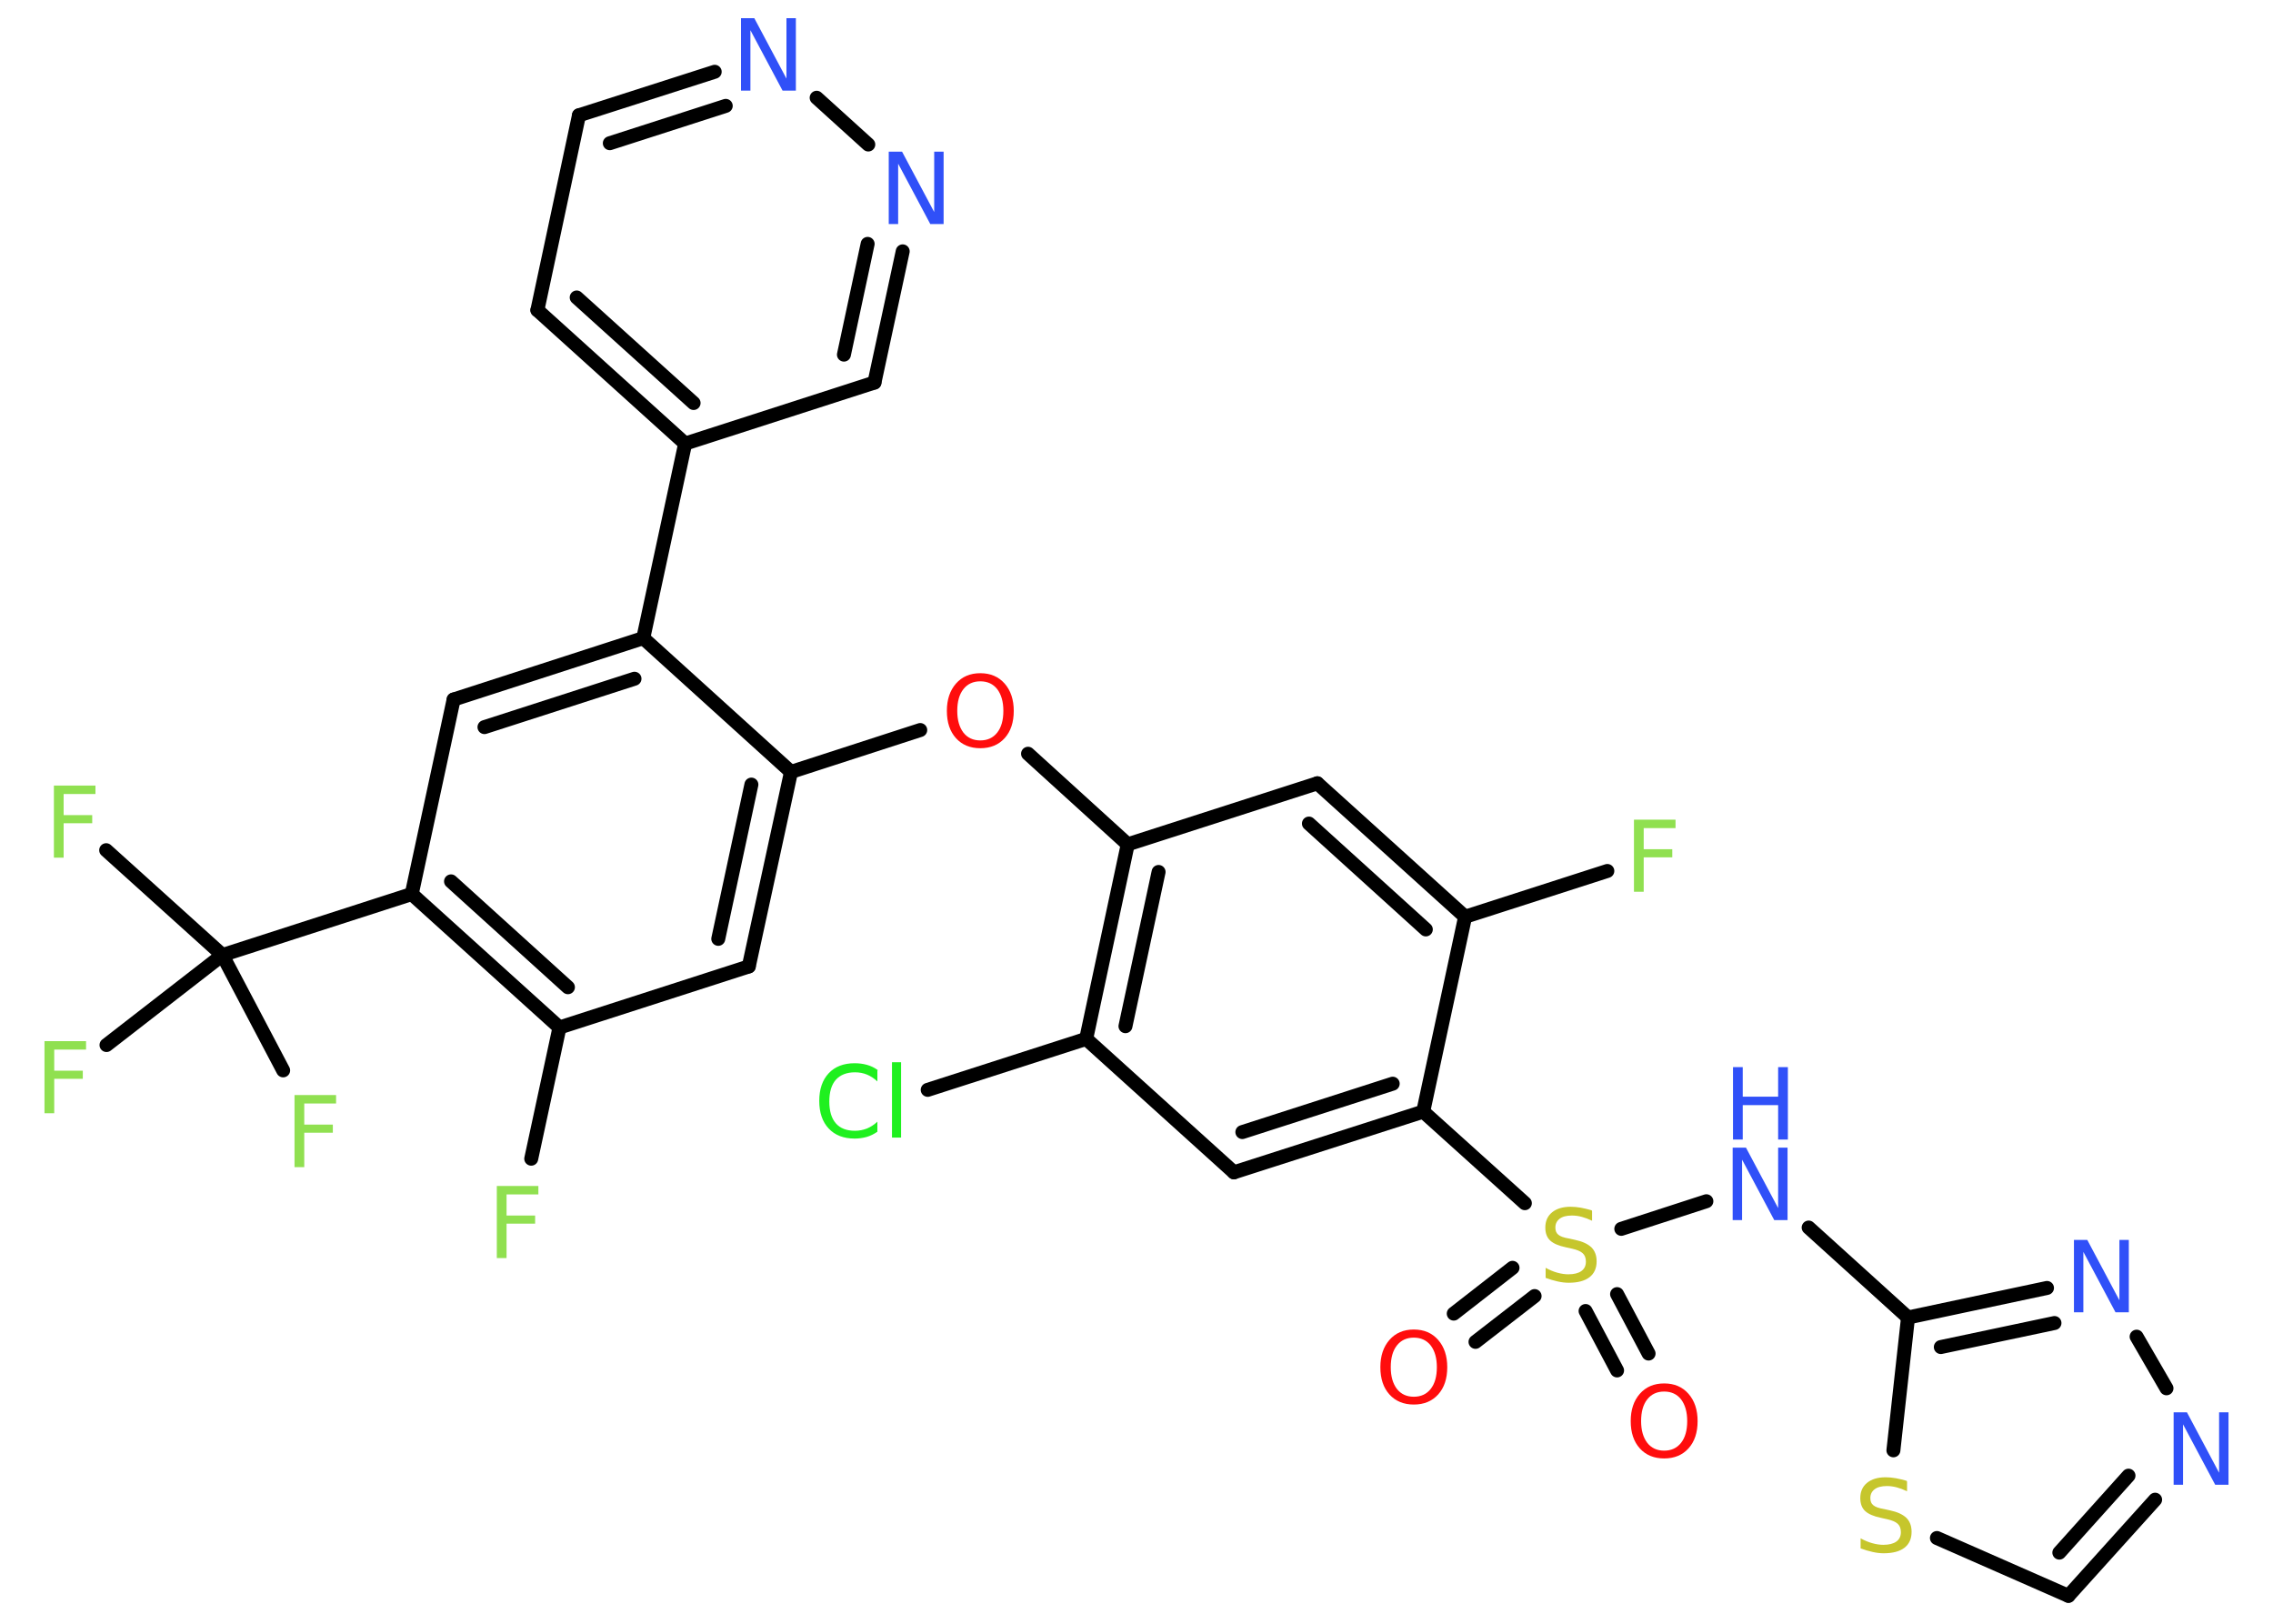 <?xml version='1.0' encoding='UTF-8'?>
<!DOCTYPE svg PUBLIC "-//W3C//DTD SVG 1.1//EN" "http://www.w3.org/Graphics/SVG/1.1/DTD/svg11.dtd">
<svg version='1.2' xmlns='http://www.w3.org/2000/svg' xmlns:xlink='http://www.w3.org/1999/xlink' width='70.0mm' height='50.0mm' viewBox='0 0 70.0 50.0'>
  <desc>Generated by the Chemistry Development Kit (http://github.com/cdk)</desc>
  <g stroke-linecap='round' stroke-linejoin='round' stroke='#000000' stroke-width='.43' fill='#3050F8'>
    <rect x='.0' y='.0' width='70.0' height='50.0' fill='#FFFFFF' stroke='none'/>
    <g id='mol1' class='mol'>
      <g id='mol1bnd1' class='bond'>
        <line x1='44.77' y1='40.45' x2='46.58' y2='39.04'/>
        <line x1='45.44' y1='41.32' x2='47.26' y2='39.91'/>
      </g>
      <g id='mol1bnd2' class='bond'>
        <line x1='49.8' y1='39.85' x2='50.77' y2='41.68'/>
        <line x1='48.83' y1='40.37' x2='49.8' y2='42.2'/>
      </g>
      <line id='mol1bnd3' class='bond' x1='49.93' y1='37.84' x2='52.55' y2='36.99'/>
      <line id='mol1bnd4' class='bond' x1='55.7' y1='37.8' x2='58.76' y2='40.57'/>
      <g id='mol1bnd5' class='bond'>
        <line x1='63.04' y1='39.66' x2='58.76' y2='40.57'/>
        <line x1='63.27' y1='40.74' x2='59.77' y2='41.48'/>
      </g>
      <line id='mol1bnd6' class='bond' x1='65.8' y1='41.16' x2='66.72' y2='42.75'/>
      <g id='mol1bnd7' class='bond'>
        <line x1='63.7' y1='49.14' x2='66.37' y2='46.18'/>
        <line x1='63.42' y1='47.81' x2='65.55' y2='45.44'/>
      </g>
      <line id='mol1bnd8' class='bond' x1='63.7' y1='49.14' x2='59.65' y2='47.36'/>
      <line id='mol1bnd9' class='bond' x1='58.76' y1='40.57' x2='58.31' y2='44.66'/>
      <line id='mol1bnd10' class='bond' x1='46.96' y1='37.05' x2='43.83' y2='34.23'/>
      <g id='mol1bnd11' class='bond'>
        <line x1='38.0' y1='36.1' x2='43.83' y2='34.23'/>
        <line x1='38.26' y1='34.86' x2='42.89' y2='33.37'/>
      </g>
      <line id='mol1bnd12' class='bond' x1='38.0' y1='36.1' x2='33.45' y2='31.99'/>
      <line id='mol1bnd13' class='bond' x1='33.45' y1='31.99' x2='28.57' y2='33.56'/>
      <g id='mol1bnd14' class='bond'>
        <line x1='34.73' y1='26.0' x2='33.45' y2='31.99'/>
        <line x1='35.68' y1='26.85' x2='34.66' y2='31.6'/>
      </g>
      <line id='mol1bnd15' class='bond' x1='34.73' y1='26.0' x2='31.66' y2='23.21'/>
      <line id='mol1bnd16' class='bond' x1='28.34' y1='22.48' x2='24.36' y2='23.77'/>
      <g id='mol1bnd17' class='bond'>
        <line x1='23.06' y1='29.76' x2='24.36' y2='23.77'/>
        <line x1='22.12' y1='28.91' x2='23.14' y2='24.16'/>
      </g>
      <line id='mol1bnd18' class='bond' x1='23.06' y1='29.76' x2='17.23' y2='31.64'/>
      <line id='mol1bnd19' class='bond' x1='17.23' y1='31.64' x2='16.36' y2='35.68'/>
      <g id='mol1bnd20' class='bond'>
        <line x1='12.68' y1='27.53' x2='17.23' y2='31.64'/>
        <line x1='13.89' y1='27.14' x2='17.49' y2='30.4'/>
      </g>
      <line id='mol1bnd21' class='bond' x1='12.68' y1='27.53' x2='6.85' y2='29.41'/>
      <line id='mol1bnd22' class='bond' x1='6.85' y1='29.41' x2='3.27' y2='26.18'/>
      <line id='mol1bnd23' class='bond' x1='6.85' y1='29.41' x2='3.28' y2='32.18'/>
      <line id='mol1bnd24' class='bond' x1='6.85' y1='29.41' x2='8.72' y2='32.96'/>
      <line id='mol1bnd25' class='bond' x1='12.68' y1='27.53' x2='13.97' y2='21.54'/>
      <g id='mol1bnd26' class='bond'>
        <line x1='19.81' y1='19.65' x2='13.97' y2='21.54'/>
        <line x1='19.54' y1='20.9' x2='14.92' y2='22.39'/>
      </g>
      <line id='mol1bnd27' class='bond' x1='24.36' y1='23.77' x2='19.81' y2='19.65'/>
      <line id='mol1bnd28' class='bond' x1='19.81' y1='19.65' x2='21.1' y2='13.66'/>
      <g id='mol1bnd29' class='bond'>
        <line x1='16.55' y1='9.55' x2='21.1' y2='13.66'/>
        <line x1='17.76' y1='9.16' x2='21.36' y2='12.41'/>
      </g>
      <line id='mol1bnd30' class='bond' x1='16.55' y1='9.55' x2='17.83' y2='3.55'/>
      <g id='mol1bnd31' class='bond'>
        <line x1='22.01' y1='2.21' x2='17.83' y2='3.55'/>
        <line x1='22.35' y1='3.26' x2='18.78' y2='4.41'/>
      </g>
      <line id='mol1bnd32' class='bond' x1='25.15' y1='3.01' x2='26.74' y2='4.45'/>
      <g id='mol1bnd33' class='bond'>
        <line x1='26.93' y1='11.78' x2='27.8' y2='7.74'/>
        <line x1='25.99' y1='10.92' x2='26.72' y2='7.51'/>
      </g>
      <line id='mol1bnd34' class='bond' x1='21.1' y1='13.66' x2='26.93' y2='11.78'/>
      <line id='mol1bnd35' class='bond' x1='34.73' y1='26.0' x2='40.57' y2='24.12'/>
      <g id='mol1bnd36' class='bond'>
        <line x1='45.12' y1='28.23' x2='40.57' y2='24.12'/>
        <line x1='43.91' y1='28.62' x2='40.31' y2='25.36'/>
      </g>
      <line id='mol1bnd37' class='bond' x1='43.83' y1='34.23' x2='45.12' y2='28.23'/>
      <line id='mol1bnd38' class='bond' x1='45.12' y1='28.23' x2='49.5' y2='26.82'/>
      <path id='mol1atm1' class='atom' d='M43.54 41.19q-.33 .0 -.52 .24q-.19 .24 -.19 .67q.0 .42 .19 .67q.19 .24 .52 .24q.33 .0 .52 -.24q.19 -.24 .19 -.67q.0 -.42 -.19 -.67q-.19 -.24 -.52 -.24zM43.54 40.94q.47 .0 .75 .32q.28 .32 .28 .84q.0 .53 -.28 .84q-.28 .31 -.75 .31q-.47 .0 -.75 -.31q-.28 -.31 -.28 -.84q.0 -.52 .28 -.84q.28 -.32 .75 -.32z' stroke='none' fill='#FF0D0D'/>
      <path id='mol1atm2' class='atom' d='M49.03 37.3v.29q-.17 -.08 -.32 -.12q-.15 -.04 -.3 -.04q-.25 .0 -.38 .1q-.13 .1 -.13 .27q.0 .15 .09 .22q.09 .08 .34 .12l.18 .04q.33 .07 .5 .23q.16 .16 .16 .43q.0 .32 -.22 .49q-.22 .17 -.64 .17q-.16 .0 -.34 -.04q-.18 -.04 -.37 -.11v-.31q.18 .1 .36 .15q.18 .05 .34 .05q.26 .0 .4 -.1q.14 -.1 .14 -.29q.0 -.17 -.1 -.26q-.1 -.09 -.33 -.14l-.18 -.04q-.34 -.07 -.49 -.21q-.15 -.14 -.15 -.4q.0 -.3 .21 -.47q.21 -.17 .57 -.17q.15 .0 .32 .03q.16 .03 .33 .08z' stroke='none' fill='#C6C62C'/>
      <path id='mol1atm3' class='atom' d='M51.25 42.85q-.33 .0 -.52 .24q-.19 .24 -.19 .67q.0 .42 .19 .67q.19 .24 .52 .24q.33 .0 .52 -.24q.19 -.24 .19 -.67q.0 -.42 -.19 -.67q-.19 -.24 -.52 -.24zM51.25 42.6q.47 .0 .75 .32q.28 .32 .28 .84q.0 .53 -.28 .84q-.28 .31 -.75 .31q-.47 .0 -.75 -.31q-.28 -.31 -.28 -.84q.0 -.52 .28 -.84q.28 -.32 .75 -.32z' stroke='none' fill='#FF0D0D'/>
      <g id='mol1atm4' class='atom'>
        <path d='M53.37 35.34h.4l.99 1.86v-1.86h.29v2.23h-.41l-.99 -1.86v1.86h-.29v-2.23z' stroke='none'/>
        <path d='M53.37 32.86h.3v.91h1.09v-.91h.3v2.23h-.3v-1.06h-1.09v1.06h-.3v-2.23z' stroke='none'/>
      </g>
      <path id='mol1atm6' class='atom' d='M63.88 38.18h.4l.99 1.86v-1.86h.29v2.23h-.41l-.99 -1.86v1.86h-.29v-2.23z' stroke='none'/>
      <path id='mol1atm7' class='atom' d='M66.95 43.49h.4l.99 1.86v-1.86h.29v2.23h-.41l-.99 -1.86v1.86h-.29v-2.23z' stroke='none'/>
      <path id='mol1atm9' class='atom' d='M58.73 45.63v.29q-.17 -.08 -.32 -.12q-.15 -.04 -.3 -.04q-.25 .0 -.38 .1q-.13 .1 -.13 .27q.0 .15 .09 .22q.09 .08 .34 .12l.18 .04q.33 .07 .5 .23q.16 .16 .16 .43q.0 .32 -.22 .49q-.22 .17 -.64 .17q-.16 .0 -.34 -.04q-.18 -.04 -.37 -.11v-.31q.18 .1 .36 .15q.18 .05 .34 .05q.26 .0 .4 -.1q.14 -.1 .14 -.29q.0 -.17 -.1 -.26q-.1 -.09 -.33 -.14l-.18 -.04q-.34 -.07 -.49 -.21q-.15 -.14 -.15 -.4q.0 -.3 .21 -.47q.21 -.17 .57 -.17q.15 .0 .32 .03q.16 .03 .33 .08z' stroke='none' fill='#C6C62C'/>
      <path id='mol1atm13' class='atom' d='M27.02 32.98v.32q-.15 -.14 -.32 -.21q-.17 -.07 -.37 -.07q-.38 .0 -.59 .23q-.2 .23 -.2 .67q.0 .44 .2 .67q.2 .23 .59 .23q.19 .0 .37 -.07q.17 -.07 .32 -.21v.31q-.16 .11 -.33 .16q-.18 .05 -.37 .05q-.51 .0 -.8 -.31q-.29 -.31 -.29 -.85q.0 -.54 .29 -.85q.29 -.31 .8 -.31q.2 .0 .38 .05q.18 .05 .33 .16zM27.47 32.71h.28v2.32h-.28v-2.32z' stroke='none' fill='#1FF01F'/>
      <path id='mol1atm15' class='atom' d='M30.19 20.98q-.33 .0 -.52 .24q-.19 .24 -.19 .67q.0 .42 .19 .67q.19 .24 .52 .24q.33 .0 .52 -.24q.19 -.24 .19 -.67q.0 -.42 -.19 -.67q-.19 -.24 -.52 -.24zM30.19 20.73q.47 .0 .75 .32q.28 .32 .28 .84q.0 .53 -.28 .84q-.28 .31 -.75 .31q-.47 .0 -.75 -.31q-.28 -.31 -.28 -.84q.0 -.52 .28 -.84q.28 -.32 .75 -.32z' stroke='none' fill='#FF0D0D'/>
      <path id='mol1atm19' class='atom' d='M15.3 36.52h1.28v.26h-.98v.65h.88v.25h-.88v1.06h-.3v-2.23z' stroke='none' fill='#90E050'/>
      <path id='mol1atm22' class='atom' d='M1.66 24.19h1.28v.26h-.98v.65h.88v.25h-.88v1.06h-.3v-2.23z' stroke='none' fill='#90E050'/>
      <path id='mol1atm23' class='atom' d='M1.37 32.06h1.28v.26h-.98v.65h.88v.25h-.88v1.06h-.3v-2.23z' stroke='none' fill='#90E050'/>
      <path id='mol1atm24' class='atom' d='M9.07 33.72h1.28v.26h-.98v.65h.88v.25h-.88v1.06h-.3v-2.23z' stroke='none' fill='#90E050'/>
      <path id='mol1atm30' class='atom' d='M22.83 .56h.4l.99 1.86v-1.86h.29v2.23h-.41l-.99 -1.86v1.86h-.29v-2.23z' stroke='none'/>
      <path id='mol1atm31' class='atom' d='M27.38 4.67h.4l.99 1.86v-1.86h.29v2.23h-.41l-.99 -1.86v1.86h-.29v-2.23z' stroke='none'/>
      <path id='mol1atm35' class='atom' d='M50.32 25.24h1.28v.26h-.98v.65h.88v.25h-.88v1.06h-.3v-2.23z' stroke='none' fill='#90E050'/>
    </g>
  </g>
</svg>
